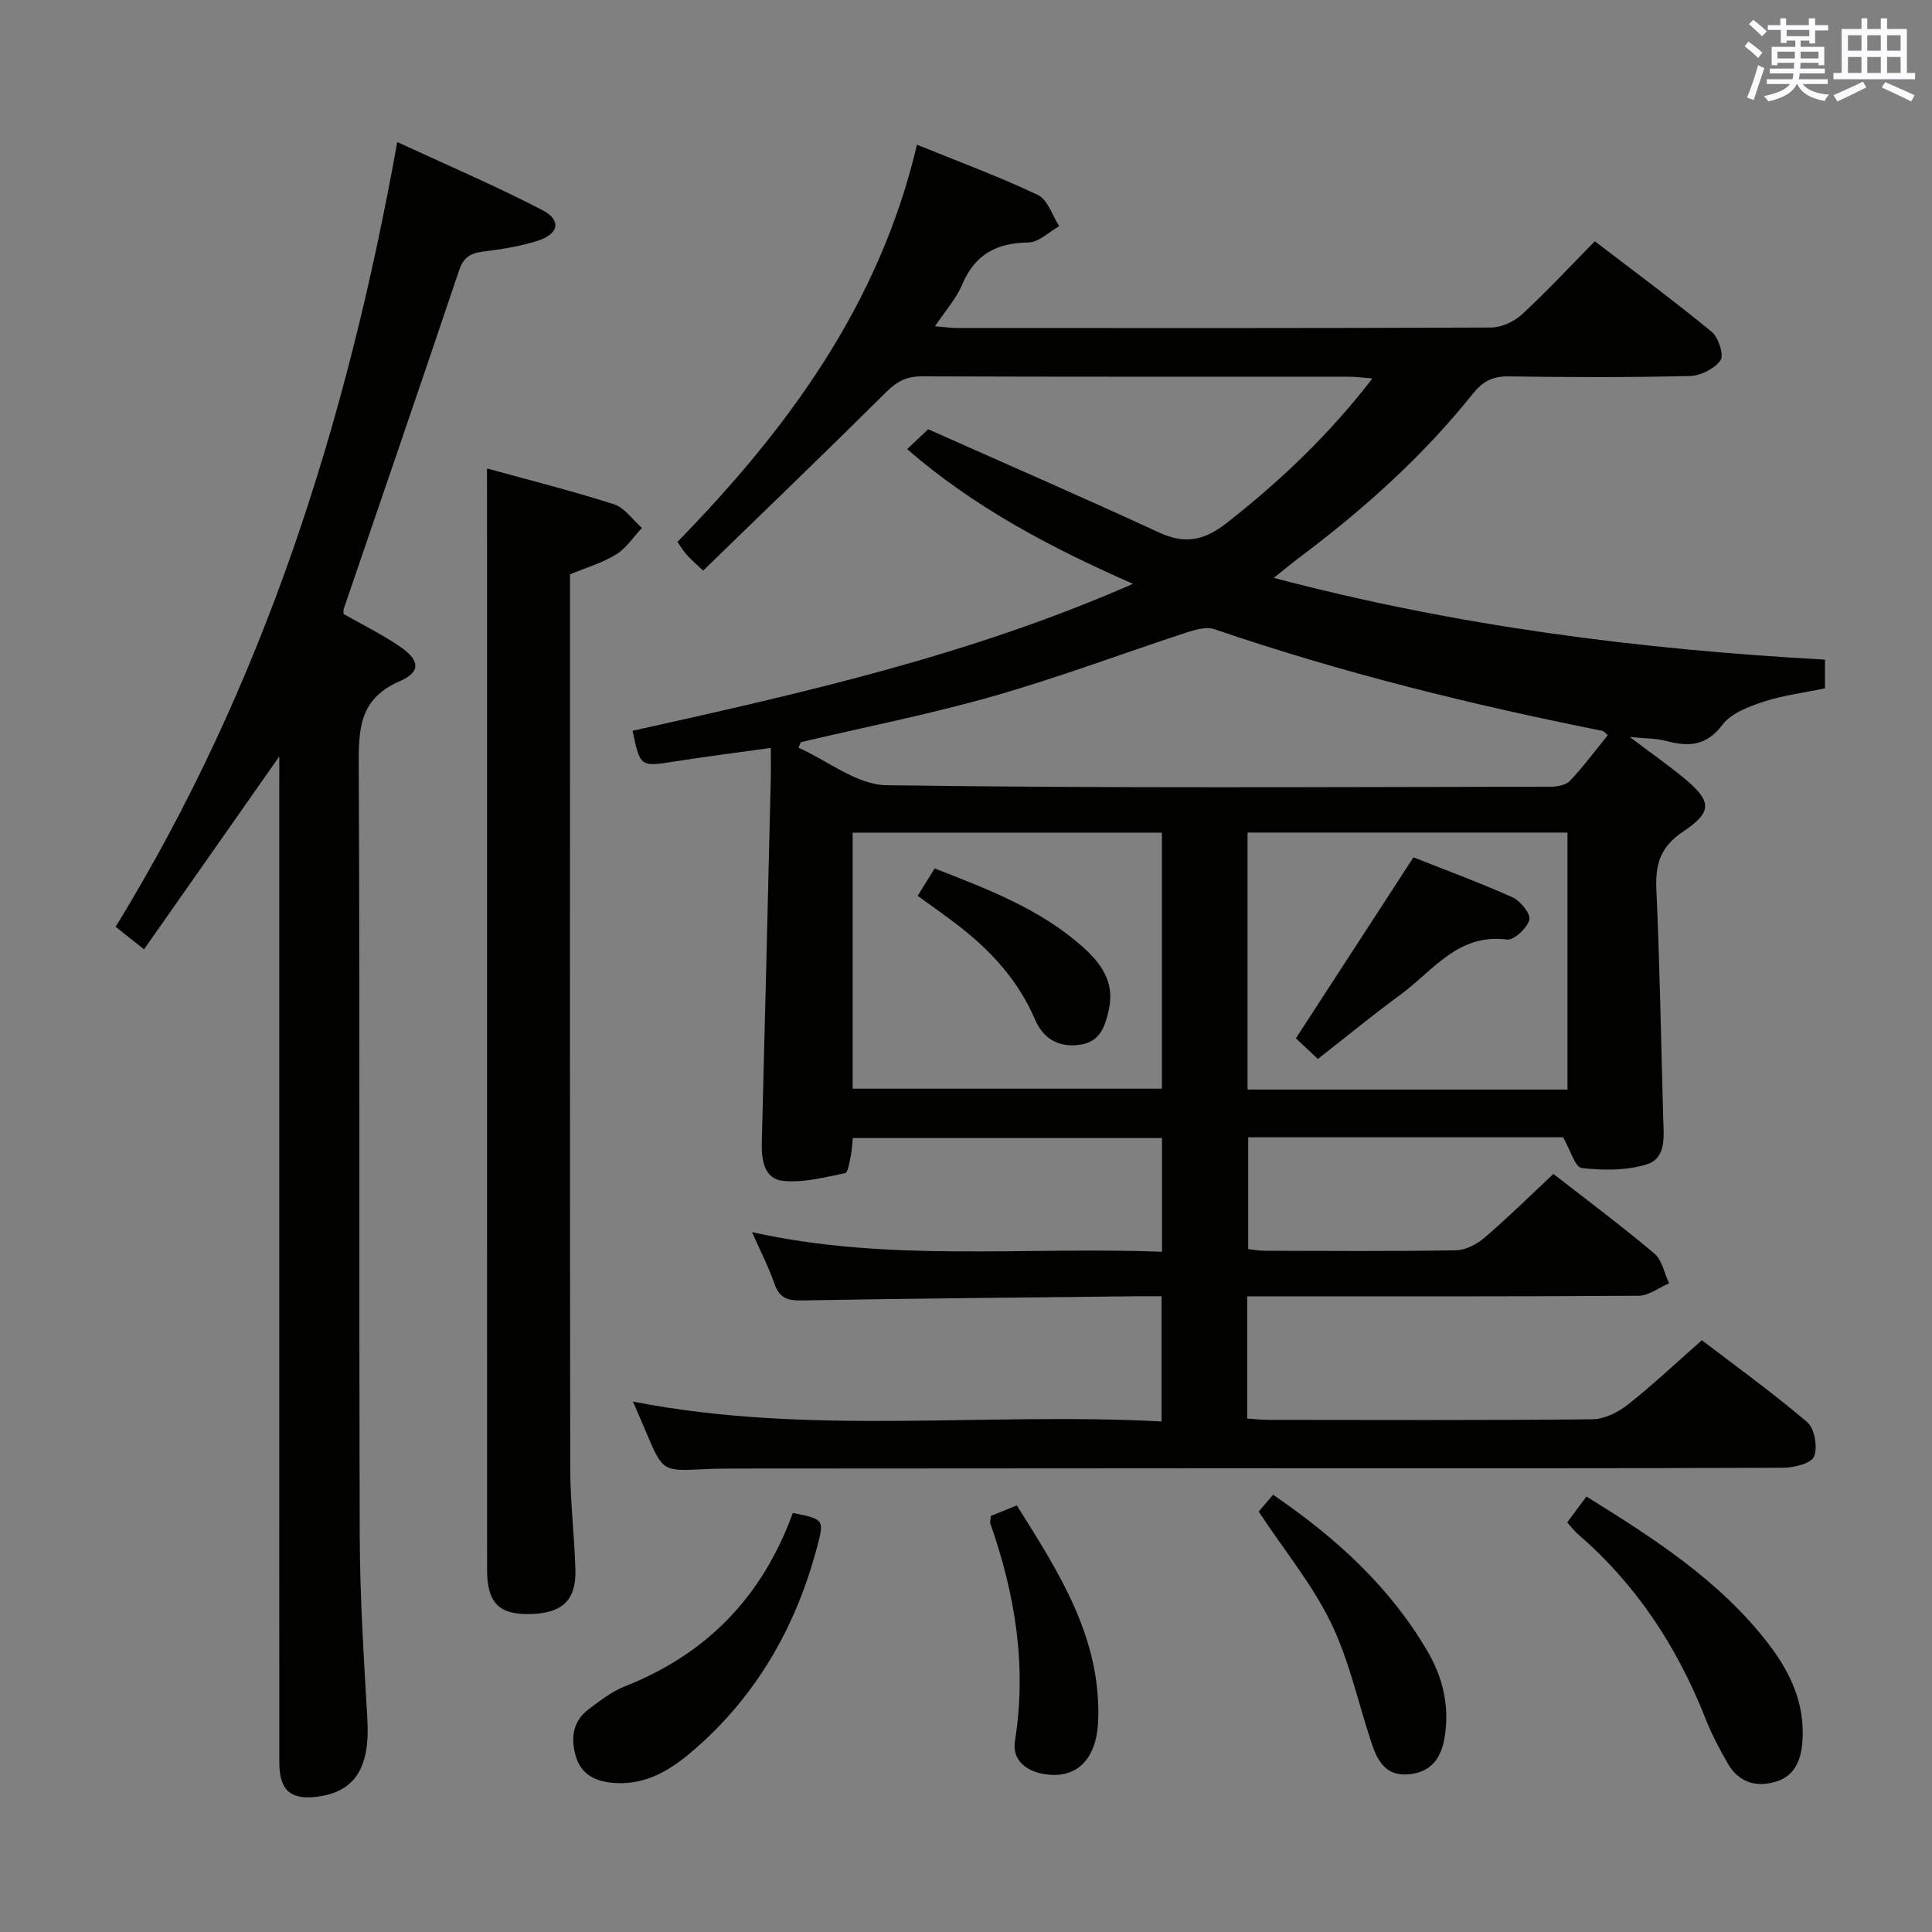 <svg enable-background="new 0 0 400 400" viewBox="0 0 400 400" xmlns="http://www.w3.org/2000/svg"><rect x="0" y="0" width="400" height="400" fill="#808080" stroke="none"/><g fill="#010100"><path d="m240.58 259.16c0-8.19 0-15.64 0-23.54-21.24 0-42.45 0-64.02 0-.13 1.2-.16 2.49-.42 3.73-.27 1.26-.57 3.42-1.18 3.54-4.24.85-8.64 2.03-12.83 1.6-3.86-.4-4.5-4.22-4.41-7.85.66-25.12 1.26-50.25 1.86-75.38.05-1.96.01-3.92.01-6.41-6.99.98-13.38 1.77-19.74 2.78-7.3 1.15-7.29 1.23-8.88-6.33 34.75-7.73 69.53-15.48 103.6-30.42-17.19-7.58-32.77-15.77-46.76-27.89 1.92-1.81 3.65-3.45 4.36-4.12 16.45 7.33 32.24 14.19 47.87 21.41 5.36 2.47 9.35 1.59 13.93-2 11.06-8.67 21.15-18.21 30.17-29.93-2-.15-3.38-.35-4.77-.35-29.5-.02-59 .03-88.5-.08-3.11-.01-5.12 1.01-7.3 3.17-12.5 12.41-25.2 24.62-37.99 37.05-1.78-1.69-2.64-2.41-3.37-3.24-.64-.72-1.15-1.57-1.96-2.7 22.85-23.42 41.84-49.19 49.6-82.24 8.89 3.62 17.15 6.65 25.05 10.42 2.03.97 2.96 4.23 4.4 6.44-2.12 1.19-4.23 3.36-6.36 3.38-6.63.08-11.13 2.49-13.76 8.78-1.19 2.85-3.4 5.27-5.6 8.57 1.89.15 3.24.36 4.59.36 36.83.02 73.67.06 110.5-.1 2.17-.01 4.78-1.19 6.4-2.68 5.13-4.73 9.89-9.87 15.12-15.18 8.29 6.35 16.41 12.34 24.19 18.74 1.41 1.16 2.59 4.83 1.84 5.9-1.25 1.76-4.13 3.21-6.37 3.26-12.49.3-25 .26-37.49.08-3.32-.05-5.35 1-7.46 3.63-10.35 12.95-22.62 23.93-35.86 33.86-1.57 1.18-3.08 2.43-5.32 4.22 37.89 10.02 75.74 14.81 114.12 16.93v5.95c-4.32.9-8.62 1.42-12.66 2.75-3.08 1.01-6.73 2.36-8.54 4.76-3.36 4.47-7.05 4.6-11.7 3.37-2.05-.54-4.25-.49-7.52-.82 4.31 3.26 7.89 5.76 11.25 8.53 5.72 4.72 5.95 6.97-.17 11.04-4.69 3.12-5.81 6.72-5.57 11.98.72 15.79.97 31.61 1.42 47.41.11 3.7.71 8.26-3.44 9.54-4.19 1.3-9.01 1.24-13.44.75-1.35-.15-2.32-3.7-3.85-6.37-20.93 0-42.86 0-65.19 0v23.16c.99.1 2.24.34 3.5.34 13.17.03 26.33.13 39.5-.1 2-.03 4.32-1.24 5.9-2.59 4.79-4.1 9.29-8.54 14.29-13.22 6.58 5.13 13.89 10.59 20.87 16.45 1.62 1.36 2.08 4.09 3.08 6.19-2.1.9-4.2 2.57-6.31 2.58-25 .18-50 .12-75 .12-1.95 0-3.91 0-6.04 0v25.31c1.59.1 3.03.27 4.47.27 22.33.02 44.67.11 67-.12 2.47-.03 5.29-1.43 7.3-3.01 5.1-4.01 9.83-8.49 15.36-13.36 6.45 4.92 14.37 10.65 21.81 16.95 1.53 1.3 2.2 5.15 1.43 7.1-.56 1.43-4.12 2.34-6.35 2.35-33 .14-66 .09-99 .1-39.33.01-78.66.04-118 .07-2.17 0-4.33.02-6.5.13-8.55.43-8.54.45-11.98-7.7-.84-1.99-1.71-3.96-2.71-6.3 36.38 7.14 72.82 2.15 109.44 4.12 0-8.85 0-17.06 0-25.92-1.96 0-3.75-.02-5.53 0-22.98.26-45.96.45-68.94.86-2.91.05-4.63-.44-5.65-3.39-1.19-3.44-2.88-6.7-4.67-10.75 28.25 6.3 56.34 2.97 84.88 4.06zm-74.77-105.5c-.16.38-.33.76-.49 1.14 6.06 2.71 12.1 7.68 18.2 7.77 45.82.66 91.65.37 137.47.31 1.38 0 3.2-.31 4.05-1.21 2.8-2.97 5.25-6.28 7.84-9.46-.62-.52-.84-.84-1.1-.89-27.19-5.43-54.07-12.05-80.33-21.05-1.61-.55-3.83.04-5.59.62-13.39 4.38-26.61 9.36-40.15 13.23-13.15 3.75-26.59 6.4-39.9 9.54zm74.75 18.73c-21.71 0-42.8 0-64.03 0v53.01h64.03c0-17.87 0-35.3 0-53.01zm83.97 53.19c0-18.14 0-35.69 0-53.21-22.31 0-44.21 0-66.24 0v53.21z"/><path d="m57.83 156.6c-9.83 14.02-18.84 26.87-28.01 39.95-2.29-1.82-4.08-3.25-5.88-4.67 30.58-49.83 47.83-104.12 58.31-162.47 10.46 4.84 20.44 9.1 30.04 14.09 4.04 2.1 3.42 4.99-1.09 6.39-3.61 1.13-7.43 1.73-11.2 2.2-2.61.33-4.05 1.2-4.95 3.89-7.87 23.4-15.91 46.74-23.89 70.1-.1.3-.01.66-.01 1.05 3.84 2.18 7.85 4.16 11.52 6.64 4.26 2.87 4.57 5.33.12 7.25-8.44 3.64-8.56 9.97-8.52 17.66.26 53.14.04 106.29.21 159.43.04 12.61.85 25.23 1.58 37.83.57 9.86-2.44 14.94-10.15 16.02-5.67.8-8.07-1.23-8.08-7.01-.02-26.16-.01-52.31-.01-78.47 0-40.98 0-81.97 0-122.95.01-1.79.01-3.61.01-6.93z"/><path d="m100.83 96.99c8.45 2.33 17.44 4.59 26.26 7.4 2.23.71 3.89 3.23 5.81 4.92-1.75 1.86-3.22 4.17-5.32 5.47-2.77 1.72-6.02 2.66-9.57 4.14v5.16c0 59.95-.04 119.91.05 179.86.01 6.97.85 13.93 1.07 20.9.21 6.49-2.68 9.2-9.46 9.33-6.38.12-8.82-2.32-8.82-9.15-.02-67.45-.01-134.89-.01-202.34-.01-8.44-.01-16.87-.01-25.69z"/><path d="m324.47 315.2c1.3-1.75 2.56-3.45 3.98-5.36 13.87 8.61 27.44 17.28 37.53 30.29 4.7 6.06 7.83 12.7 7.17 20.67-.32 3.79-1.65 6.91-5.49 8.08-4.1 1.24-7.67.12-9.9-3.7-1.75-2.99-3.37-6.11-4.64-9.33-5.84-14.8-14.28-27.75-26.4-38.19-.75-.63-1.34-1.45-2.25-2.46z"/><path d="m164.14 313.25c6.52 1.29 6.57 1.3 4.97 7.26-4.4 16.47-12.55 30.68-25.55 41.88-4.6 3.97-9.62 7.13-16.12 6.77-3.81-.21-6.97-1.55-8.16-5.34-1.15-3.67-.83-7.37 2.57-9.92 2.37-1.78 4.81-3.69 7.52-4.76 16.94-6.68 28.46-18.53 34.77-35.89z"/><path d="m260.59 312.96c.6-.7 1.75-2.04 2.99-3.49 13.12 8.97 24.16 19.09 31.96 32.39 3.2 5.46 4.58 11.35 3.58 17.69-.69 4.39-2.77 7.44-7.59 7.81-4.68.36-6.36-2.86-7.57-6.49-2.77-8.32-4.6-17.07-8.4-24.88-3.86-7.93-9.61-14.95-14.97-23.03z"/><path d="m205.15 313.86c1.75-.71 3.41-1.38 5.37-2.18 8.72 13.87 17.51 27.44 16.84 44.6-.31 8.12-4.57 12.19-11.36 10.99-3.71-.66-6.48-3.01-5.87-6.79 2.49-15.54.05-30.41-5.09-45.04-.11-.28.03-.64.11-1.58z"/><path d="m189.99 185.47c1.23-1.98 2.27-3.66 3.52-5.67 10.87 4.25 21.71 8.32 30.56 16.16 3.84 3.4 6.78 7.34 5.51 13.03-.8 3.56-1.78 6.78-6.18 7.34-4.48.57-7.5-1.47-9.15-5.33-3.24-7.56-8.46-13.47-14.76-18.52-2.98-2.39-6.13-4.54-9.5-7.01z"/><path d="m268.3 214.97c8.38-12.9 16.22-24.97 24.34-37.47 6.41 2.54 13.57 5.17 20.51 8.28 1.64.74 3.82 3.47 3.49 4.65-.49 1.74-3.18 4.28-4.63 4.09-10.16-1.32-15.34 6.5-22.06 11.42-5.76 4.21-11.28 8.76-17.1 13.31-1.8-1.69-3.33-3.13-4.55-4.28z"/></g><path d="m361.2 9.6.8-1c.9.7 1.9 1.4 2.9 2.3l-.9 1.1c-1-1-2-1.8-2.8-2.4zm.5 10.6c.9-2.1 1.6-4.3 2.3-6.7.4.2.8.4 1.3.6-.7 2.1-1.5 4.3-2.2 6.6zm.4-15.2.9-.9c1 .8 2 1.6 2.8 2.4l-1 1c-.9-.9-1.8-1.7-2.7-2.5zm12.5-1.2h1.2v1.4h2.7v1.1h-2.7v2.7h-1.2v-.6h-1.8v1.3h4.9v3.8h-1.2v-.5h-3.7c0 .4-.1.9-.1 1.2h5.1v1h-5.2c0 .5-.1.9-.2 1.2h6v1h-5.2c1.1 1.3 2.9 2 5.5 2.2-.4.4-.7.8-.9 1.3-2.9-.5-4.8-1.6-5.7-3.5h-.1c-.8 1.7-2.7 2.9-5.9 3.6-.2-.4-.6-.8-.9-1.1 2.8-.6 4.6-1.4 5.4-2.5h-4.8v-1h5.3c.1-.3.2-.7.2-1.2h-4.9v-1h5c0-.4 0-.8.1-1.2h-3.5v.5h-1.2v-3.8h4.9v-1.3h-1.8v.5h-1.2v-2.7h-2.7v-1h2.6v-1.4h1.2v1.4h4.7v-1.4zm-6.6 8.3h3.6c0-.4 0-.9 0-1.4h-3.6zm1.9-4.6h4.7v-1.3h-4.7zm6.6 3.2h-3.7v1.4h3.7z" fill="#fbfafc"/><path d="m385.3 3.8h1.3v2.2h2.8v-2.2h1.3v2.2h4.1v9.1h1.7v1.3h-16.9v-1.3h1.7v-9.1h4.1v-2.2zm.4 13.1.7 1.2c-1.8.9-3.8 1.9-6 2.9-.2-.4-.5-.8-.8-1.3 2.3-1 4.3-1.9 6.1-2.8zm-3.1-6.4h2.8v-3.2h-2.8zm0 4.6h2.8v-3.3h-2.8zm4-4.6h2.8v-3.2h-2.8zm0 4.6h2.8v-3.3h-2.8zm3.7 1.9c2.1.9 4.1 1.8 6.1 2.7l-.7 1.3c-2.2-1.1-4.2-2-6.1-2.9zm3.2-9.7h-2.8v3.2h2.8zm-2.8 7.8h2.8v-3.3h-2.8z" fill="#fbfafc"/></svg>